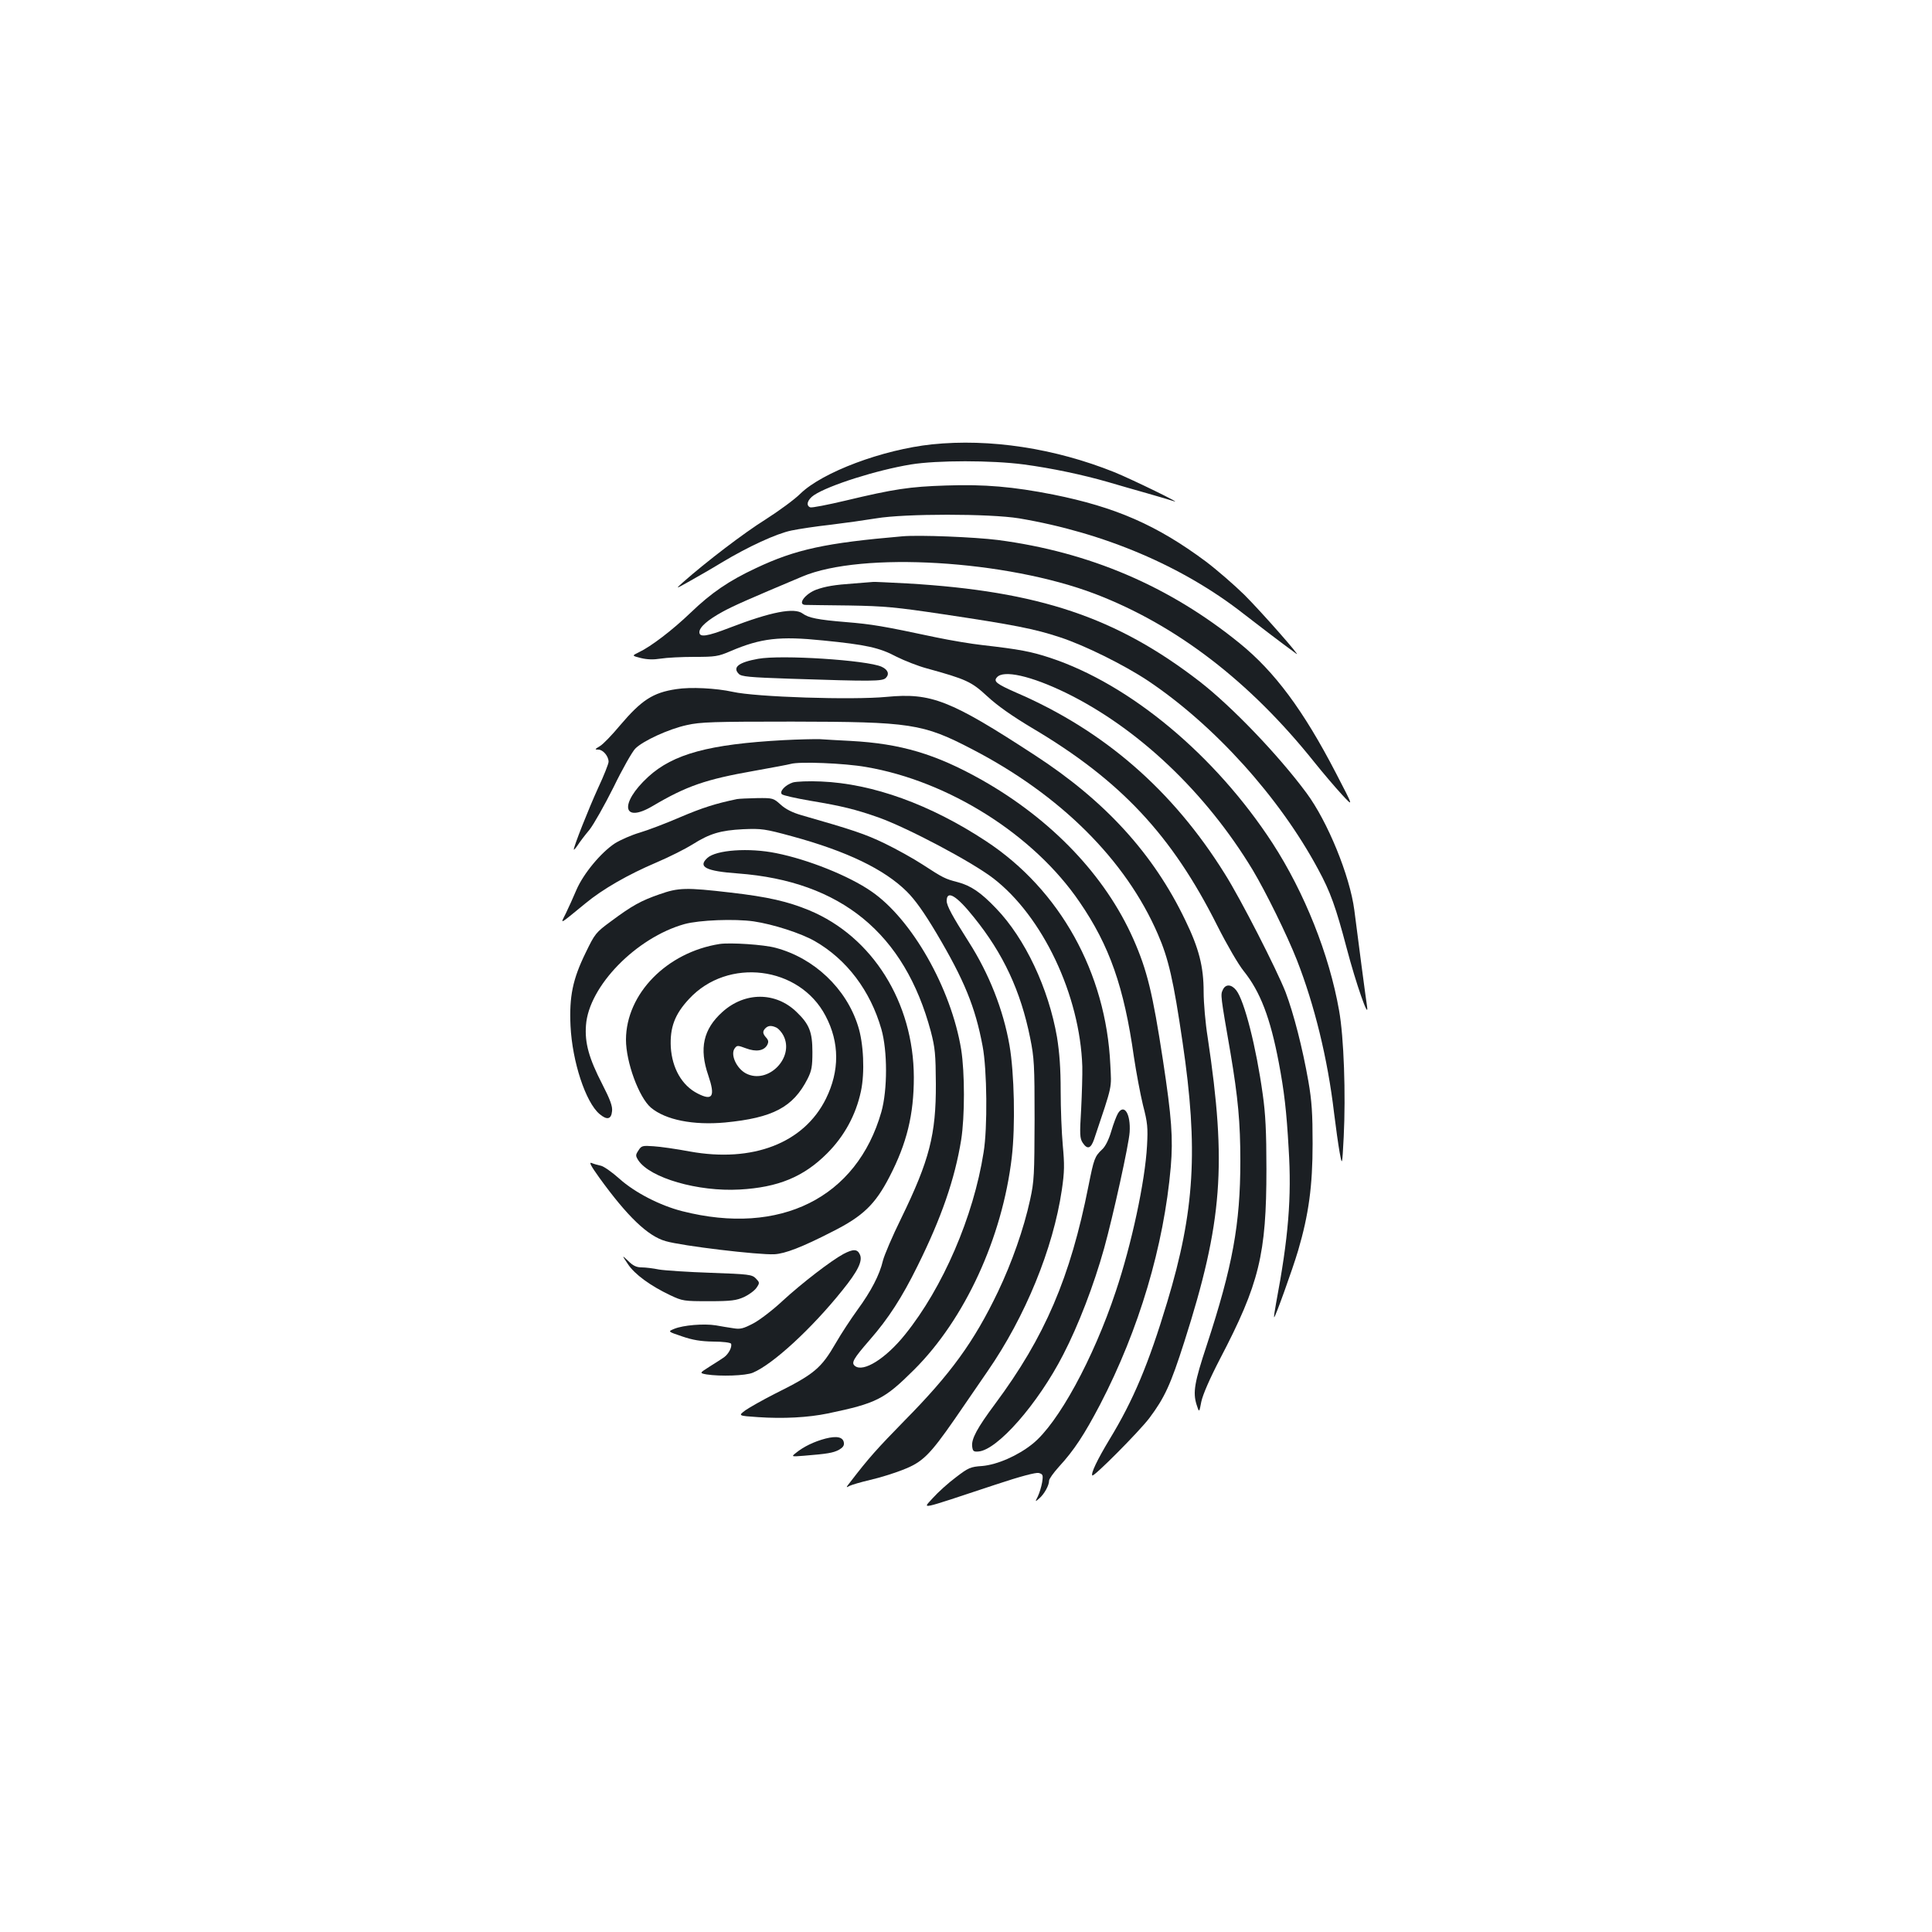 <?xml version="1.0" standalone="no"?>
<!DOCTYPE svg PUBLIC "-//W3C//DTD SVG 20010904//EN"
 "http://www.w3.org/TR/2001/REC-SVG-20010904/DTD/svg10.dtd">
<svg version="1.0" xmlns="http://www.w3.org/2000/svg"
 width="1000pt" height="1000pt" viewBox="0 0 1000 1000"
 preserveAspectRatio="xMidYMid meet">
<g transform="translate(0,1000) scale(0.1,-0.1)"
fill="#1b1f23" stroke="none">
<path d="M4824 7700 c-256 -27 -567 -144 -681 -255 -30 -30 -112 -90 -181
-134 -112 -70 -307 -219 -427 -325 -40 -36 -40 -36 35 6 41 23 116 66 165 96
138 83 284 150 361 166 38 8 130 22 204 30 74 9 180 24 235 33 148 25 587 25
740 0 439 -74 847 -247 1163 -495 80 -62 183 -141 272 -206 30 -23 -177 213
-269 305 -53 52 -143 130 -200 173 -253 188 -466 281 -789 346 -208 41 -356
54 -556 47 -188 -6 -268 -18 -519 -78 -93 -22 -175 -38 -183 -35 -24 9 -15 40
19 63 76 51 325 130 502 159 134 22 419 22 584 0 144 -19 308 -54 436 -91 50
-15 142 -41 205 -59 63 -18 124 -36 135 -40 57 -20 -216 113 -307 150 -309
124 -645 175 -944 144z"/>
<path d="M4670 7224 c-395 -34 -551 -67 -758 -165 -139 -65 -230 -127 -337
-230 -95 -91 -205 -175 -268 -205 -37 -18 -37 -18 10 -30 33 -8 65 -9 103 -3
30 5 108 9 173 9 109 0 124 2 189 30 157 67 254 78 478 55 222 -22 292 -37
380 -84 42 -21 111 -48 155 -60 207 -57 233 -69 315 -145 52 -48 125 -100 232
-164 458 -271 723 -554 958 -1022 51 -101 109 -201 138 -237 85 -106 137 -241
181 -473 28 -148 40 -250 51 -445 16 -252 -1 -461 -65 -800 -7 -38 -12 -71
-10 -73 4 -5 94 244 124 345 55 187 75 335 75 553 0 156 -4 221 -22 324 -30
171 -76 350 -118 461 -46 117 -232 482 -315 613 -270 433 -625 741 -1079 937
-102 45 -119 58 -100 79 33 40 176 8 357 -80 374 -183 724 -515 967 -917 68
-114 177 -335 229 -467 90 -230 159 -509 192 -790 9 -74 22 -166 29 -205 13
-70 13 -70 21 80 11 221 1 517 -24 655 -51 290 -179 610 -344 865 -296 455
-737 823 -1151 960 -100 33 -159 44 -351 66 -55 6 -163 24 -240 40 -277 59
-332 68 -465 79 -147 12 -195 22 -225 44 -43 33 -165 9 -378 -73 -119 -46
-157 -51 -157 -23 0 26 44 64 121 106 57 31 127 62 412 182 308 130 1056 85
1515 -90 421 -161 802 -454 1135 -871 44 -55 108 -130 142 -167 62 -67 62 -67
-31 112 -168 324 -316 523 -497 670 -364 296 -779 473 -1252 535 -118 15 -408
27 -495 19z"/>
<path d="M4420 6980 c-102 -7 -147 -15 -195 -32 -58 -22 -99 -77 -57 -79 9 0
112 -2 227 -3 184 -3 244 -9 485 -45 368 -55 475 -76 605 -119 129 -42 334
-144 456 -225 344 -230 682 -604 882 -977 63 -116 91 -194 148 -410 47 -179
116 -377 105 -300 -6 37 -48 356 -66 499 -23 177 -138 459 -248 607 -146 197
-385 446 -552 576 -431 333 -833 468 -1511 508 -96 5 -176 9 -179 8 -3 0 -48
-4 -100 -8z"/>
<path d="M3924 6590 c-101 -18 -134 -44 -100 -78 13 -14 55 -18 264 -25 426
-14 479 -14 497 4 20 20 11 43 -22 58 -75 34 -519 63 -639 41z"/>
<path d="M3500 6433 c-121 -18 -180 -57 -292 -189 -40 -48 -86 -96 -103 -106
-27 -16 -28 -18 -8 -18 24 0 53 -34 53 -63 0 -10 -24 -71 -54 -135 -51 -112
-126 -302 -126 -319 0 -4 9 6 20 22 11 17 38 53 61 80 22 28 78 127 125 221
46 95 97 184 112 199 39 40 174 102 267 122 70 16 137 18 545 18 614 -1 676
-10 930 -142 458 -237 797 -574 963 -958 55 -126 81 -239 128 -560 82 -554 63
-873 -80 -1346 -96 -319 -175 -507 -298 -709 -64 -106 -98 -178 -89 -187 8 -8
241 226 295 297 80 107 110 173 181 395 198 620 220 916 121 1575 -12 74 -21
180 -21 236 0 130 -24 225 -95 371 -165 344 -415 618 -780 855 -437 285 -535
323 -766 301 -177 -17 -676 -1 -796 26 -86 19 -219 26 -293 14z"/>
<path d="M4055 6169 c-384 -21 -570 -71 -700 -190 -150 -138 -134 -244 23
-151 176 104 275 138 525 182 95 17 180 33 190 36 43 13 277 4 390 -16 428
-73 868 -351 1105 -699 155 -226 230 -440 281 -801 12 -80 33 -192 47 -250 24
-92 26 -117 21 -210 -10 -185 -80 -511 -162 -755 -116 -349 -299 -683 -430
-788 -77 -62 -183 -108 -261 -115 -61 -4 -72 -9 -137 -59 -39 -29 -92 -77
-118 -106 -53 -60 -89 -68 325 69 129 43 207 63 222 60 22 -6 24 -10 18 -49
-4 -23 -14 -55 -22 -72 -15 -30 -15 -30 8 -10 26 23 50 67 50 91 0 9 23 41 50
71 80 87 132 167 214 323 202 389 330 820 366 1231 12 148 5 252 -41 554 -53
345 -81 462 -153 625 -145 327 -422 618 -784 823 -238 134 -419 188 -679 202
-59 3 -130 7 -158 9 -27 1 -113 -1 -190 -5z"/>
<path d="M4104 5950 c-40 -13 -71 -47 -57 -61 6 -6 73 -21 149 -34 162 -27
231 -44 351 -86 151 -54 482 -229 594 -315 256 -197 449 -605 461 -974 1 -41
-2 -141 -6 -222 -8 -130 -7 -150 8 -173 24 -36 42 -31 59 18 98 292 90 259 84
386 -22 476 -261 906 -643 1157 -288 190 -587 298 -854 309 -63 3 -129 0 -146
-5z"/>
<path d="M3815 5864 c-111 -23 -180 -45 -295 -94 -74 -32 -169 -68 -210 -80
-41 -12 -98 -37 -127 -55 -73 -48 -163 -157 -199 -240 -16 -38 -41 -93 -55
-122 -29 -59 -40 -64 101 51 89 74 222 150 368 212 68 29 151 71 186 93 90 57
146 73 262 79 96 4 112 2 255 -37 282 -77 476 -170 593 -286 43 -43 88 -106
153 -215 144 -243 201 -382 239 -585 23 -120 26 -424 5 -550 -52 -332 -211
-700 -406 -942 -100 -125 -217 -198 -260 -163 -20 16 -9 36 77 135 97 111 167
220 247 382 124 250 193 450 226 653 19 121 19 348 0 468 -52 317 -256 676
-466 819 -116 80 -326 164 -491 197 -141 29 -312 17 -357 -25 -50 -46 -8 -68
159 -80 533 -40 862 -310 998 -818 22 -85 25 -117 26 -271 1 -262 -33 -395
-179 -695 -46 -93 -88 -192 -95 -220 -17 -73 -61 -158 -132 -255 -34 -47 -84
-123 -111 -170 -77 -133 -111 -162 -318 -265 -61 -31 -128 -69 -150 -84 -39
-29 -39 -29 64 -36 132 -9 260 -2 362 19 253 53 292 73 446 226 263 262 457
683 506 1100 19 163 13 436 -12 580 -32 183 -105 369 -211 535 -84 132 -114
187 -114 212 0 58 51 28 141 -85 152 -188 242 -381 291 -624 21 -104 23 -139
23 -423 -1 -285 -2 -318 -23 -414 -33 -152 -95 -327 -166 -476 -125 -261 -245
-426 -486 -670 -139 -142 -184 -192 -279 -316 -23 -29 -23 -31 -4 -20 12 6 60
20 107 31 48 11 123 34 168 52 102 39 139 75 269 262 51 75 129 187 171 249
195 282 339 634 384 938 14 95 14 132 5 230 -6 65 -11 191 -11 282 0 118 -6
197 -19 279 -44 253 -165 510 -315 666 -79 83 -131 118 -199 136 -65 17 -74
21 -183 92 -46 30 -134 79 -196 109 -100 48 -162 69 -431 146 -45 13 -81 31
-106 54 -38 34 -40 35 -122 34 -46 -1 -93 -3 -104 -5z"/>
<path d="M3413 5371 c-95 -33 -141 -58 -251 -140 -79 -58 -83 -64 -131 -163
-67 -137 -85 -226 -78 -378 9 -185 78 -395 150 -456 39 -33 61 -28 65 15 3 25
-10 60 -51 140 -68 132 -91 212 -84 304 14 202 260 454 510 524 77 21 259 28
358 14 101 -15 244 -61 316 -102 166 -95 288 -257 345 -456 32 -112 32 -314 0
-428 -127 -445 -524 -643 -1031 -514 -114 29 -245 96 -325 168 -38 34 -81 64
-95 67 -14 3 -36 9 -48 14 -16 7 -6 -13 40 -77 144 -199 250 -301 342 -327 85
-25 481 -72 563 -68 56 3 144 37 300 117 159 80 222 141 296 284 90 174 126
322 126 515 -1 387 -214 728 -541 864 -111 46 -215 70 -407 92 -231 27 -270
26 -369 -9z"/>
<path d="M3725 5114 c-274 -43 -484 -258 -485 -495 0 -117 67 -299 129 -352
76 -64 220 -92 384 -77 248 24 352 79 427 226 21 42 25 63 25 139 0 103 -16
144 -82 207 -108 105 -268 105 -384 0 -99 -89 -121 -189 -73 -328 37 -109 23
-134 -55 -94 -81 41 -132 130 -139 240 -5 101 20 170 95 250 200 216 571 170
706 -88 73 -138 73 -285 2 -429 -114 -230 -379 -332 -705 -273 -69 13 -153 25
-187 27 -57 4 -63 3 -78 -21 -16 -24 -16 -28 -1 -52 61 -91 308 -163 524 -151
199 11 331 65 453 187 89 89 149 199 175 321 21 97 14 250 -15 339 -61 194
-227 351 -426 404 -61 17 -235 28 -290 20z m296 -434 c10 -6 26 -24 34 -40 59
-114 -80 -255 -194 -196 -49 26 -82 98 -58 130 12 16 15 16 58 0 53 -20 93
-13 110 17 8 16 7 24 -5 38 -19 21 -20 33 -4 49 15 15 33 15 59 2z"/>
<path d="M6329 4876 c-12 -25 -12 -27 40 -326 39 -232 51 -360 51 -559 0 -327
-40 -545 -174 -954 -64 -193 -72 -244 -53 -306 14 -44 14 -44 25 14 8 37 43
118 97 222 203 389 240 540 240 983 0 192 -5 287 -19 385 -34 246 -95 485
-137 539 -25 32 -56 34 -70 2z"/>
<path d="M5787 4238 c-8 -13 -24 -55 -35 -93 -13 -44 -31 -80 -48 -95 -38 -36
-42 -48 -70 -188 -94 -475 -226 -782 -483 -1128 -93 -125 -124 -182 -119 -221
3 -24 7 -28 32 -26 98 7 308 246 439 501 79 153 158 358 212 551 47 170 128
537 132 601 6 94 -28 149 -60 98z"/>
<path d="M4365 3509 c-63 -34 -214 -150 -313 -241 -50 -47 -119 -100 -153
-118 -52 -27 -67 -31 -103 -25 -22 3 -63 10 -91 15 -62 10 -169 1 -215 -18
-34 -14 -34 -14 40 -39 55 -19 98 -26 162 -27 48 0 89 -5 92 -11 6 -17 -12
-52 -36 -70 -13 -9 -47 -31 -76 -49 -52 -33 -52 -33 -15 -40 72 -11 202 -7
240 9 104 44 303 227 462 425 81 100 107 153 92 186 -13 30 -35 30 -86 3z"/>
<path d="M3250 3457 c35 -53 116 -112 219 -161 64 -30 70 -31 201 -31 116 0
142 4 182 22 25 12 54 33 64 48 17 25 16 27 -4 48 -20 20 -35 22 -234 29 -117
4 -237 12 -267 17 -29 6 -70 11 -89 11 -27 0 -45 8 -70 33 -34 32 -34 32 -2
-16z"/>
<path d="M4273 2554 c-58 -15 -114 -42 -153 -74 -25 -20 -25 -20 40 -15 124
10 151 15 181 30 21 12 29 22 27 37 -4 30 -36 37 -95 22z"/>
</g>
</svg>
